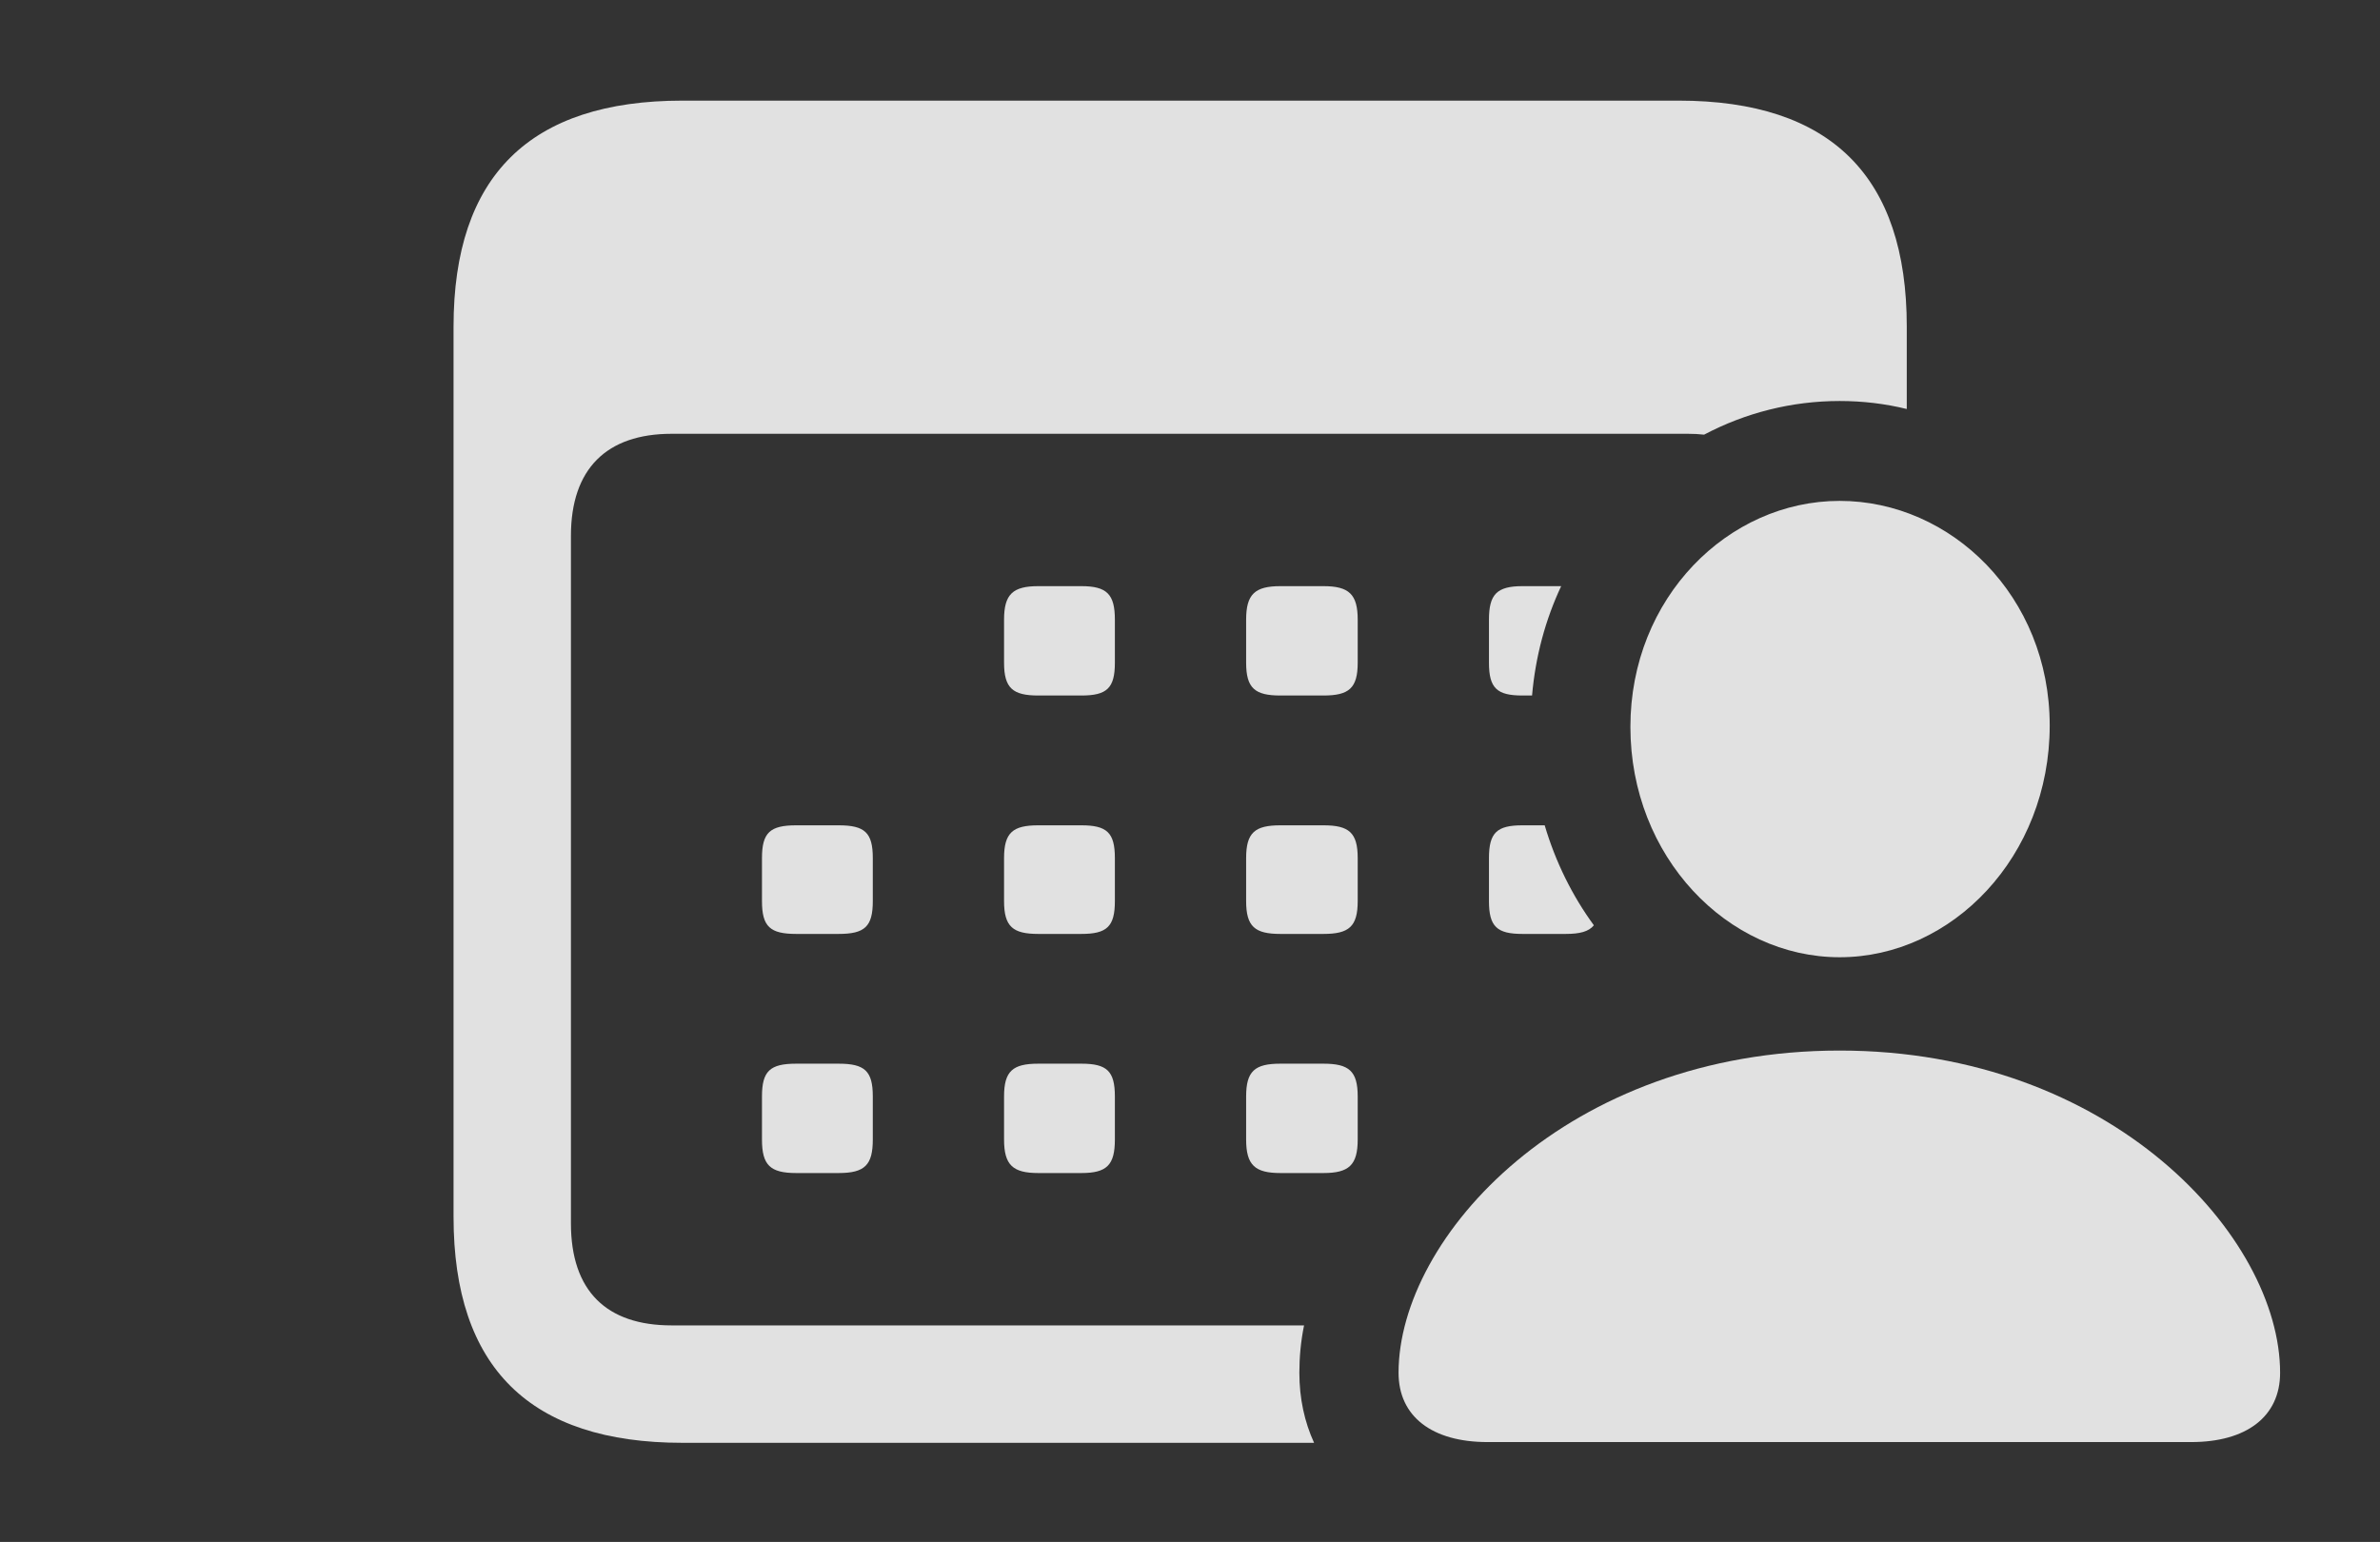 <?xml version="1.0" encoding="UTF-8"?>
<!--Generator: Apple Native CoreSVG 326-->
<!DOCTYPE svg
PUBLIC "-//W3C//DTD SVG 1.1//EN"
       "http://www.w3.org/Graphics/SVG/1.1/DTD/svg11.dtd">
<svg version="1.1" xmlns="http://www.w3.org/2000/svg" xmlns:xlink="http://www.w3.org/1999/xlink" viewBox="0 0 44.625 28.916">
 <rect x="0" y="0" width="44.625" height="28.916" fill="#333333" stroke="none"/>
 <g>
  <rect height="28.916" opacity="0" width="44.625" x="0" y="0"/>
  <path d="M35.752 6.125L35.752 7.67C35.346 7.57 34.924 7.52 34.494 7.52C33.591 7.52 32.724 7.743 31.952 8.151C31.856 8.14 31.755 8.135 31.65 8.135L12.592 8.135C11.375 8.135 10.705 8.791 10.705 10.049L10.705 22.941C10.705 24.213 11.375 24.855 12.592 24.855L24.451 24.855C24.39 25.155 24.363 25.452 24.363 25.744C24.363 26.225 24.46 26.666 24.639 27.057L12.797 27.057C9.939 27.057 8.504 25.648 8.504 22.818L8.504 6.125C8.504 3.295 9.939 1.887 12.797 1.887L31.473 1.887C34.33 1.887 35.752 3.309 35.752 6.125ZM16.365 20.562L16.365 21.369C16.365 21.848 16.215 21.998 15.723 21.998L14.93 21.998C14.438 21.998 14.287 21.848 14.287 21.369L14.287 20.562C14.287 20.084 14.438 19.947 14.93 19.947L15.723 19.947C16.215 19.947 16.365 20.084 16.365 20.562ZM20.904 20.562L20.904 21.369C20.904 21.848 20.754 21.998 20.275 21.998L19.469 21.998C18.99 21.998 18.826 21.848 18.826 21.369L18.826 20.562C18.826 20.084 18.99 19.947 19.469 19.947L20.275 19.947C20.754 19.947 20.904 20.084 20.904 20.562ZM25.457 20.562L25.457 21.369C25.457 21.848 25.293 21.998 24.814 21.998L24.008 21.998C23.529 21.998 23.365 21.848 23.365 21.369L23.365 20.562C23.365 20.084 23.529 19.947 24.008 19.947L24.814 19.947C25.293 19.947 25.457 20.084 25.457 20.562ZM16.365 16.092L16.365 16.898C16.365 17.377 16.215 17.514 15.723 17.514L14.93 17.514C14.438 17.514 14.287 17.377 14.287 16.898L14.287 16.092C14.287 15.613 14.438 15.477 14.93 15.477L15.723 15.477C16.215 15.477 16.365 15.613 16.365 16.092ZM20.904 16.092L20.904 16.898C20.904 17.377 20.754 17.514 20.275 17.514L19.469 17.514C18.99 17.514 18.826 17.377 18.826 16.898L18.826 16.092C18.826 15.613 18.99 15.477 19.469 15.477L20.275 15.477C20.754 15.477 20.904 15.613 20.904 16.092ZM25.457 16.092L25.457 16.898C25.457 17.377 25.293 17.514 24.814 17.514L24.008 17.514C23.529 17.514 23.365 17.377 23.365 16.898L23.365 16.092C23.365 15.613 23.529 15.477 24.008 15.477L24.814 15.477C25.293 15.477 25.457 15.613 25.457 16.092ZM29.885 17.352C29.788 17.472 29.619 17.514 29.354 17.514L28.547 17.514C28.068 17.514 27.918 17.377 27.918 16.898L27.918 16.092C27.918 15.613 28.068 15.477 28.547 15.477L28.963 15.477C29.166 16.164 29.48 16.798 29.885 17.352ZM20.904 11.621L20.904 12.428C20.904 12.906 20.754 13.043 20.275 13.043L19.469 13.043C18.99 13.043 18.826 12.906 18.826 12.428L18.826 11.621C18.826 11.143 18.99 10.992 19.469 10.992L20.275 10.992C20.754 10.992 20.904 11.143 20.904 11.621ZM25.457 11.621L25.457 12.428C25.457 12.906 25.293 13.043 24.814 13.043L24.008 13.043C23.529 13.043 23.365 12.906 23.365 12.428L23.365 11.621C23.365 11.143 23.529 10.992 24.008 10.992L24.814 10.992C25.293 10.992 25.457 11.143 25.457 11.621ZM28.726 13.043L28.547 13.043C28.068 13.043 27.918 12.906 27.918 12.428L27.918 11.621C27.918 11.143 28.068 10.992 28.547 10.992L29.272 10.992C28.978 11.617 28.79 12.308 28.726 13.043Z" fill="white" fill-opacity="0.85"/>
  <path d="M27.891 27.043L41.084 27.043C42.123 27.043 42.752 26.564 42.752 25.744C42.752 23.201 39.594 19.701 34.494 19.701C29.381 19.701 26.223 23.201 26.223 25.744C26.223 26.564 26.852 27.043 27.891 27.043ZM34.494 17.951C36.6 17.951 38.432 16.064 38.432 13.604C38.432 11.184 36.586 9.393 34.494 9.393C32.402 9.393 30.57 11.211 30.57 13.631C30.57 16.064 32.389 17.951 34.494 17.951Z" fill="white" fill-opacity="0.85"/>
 </g>
</svg>
